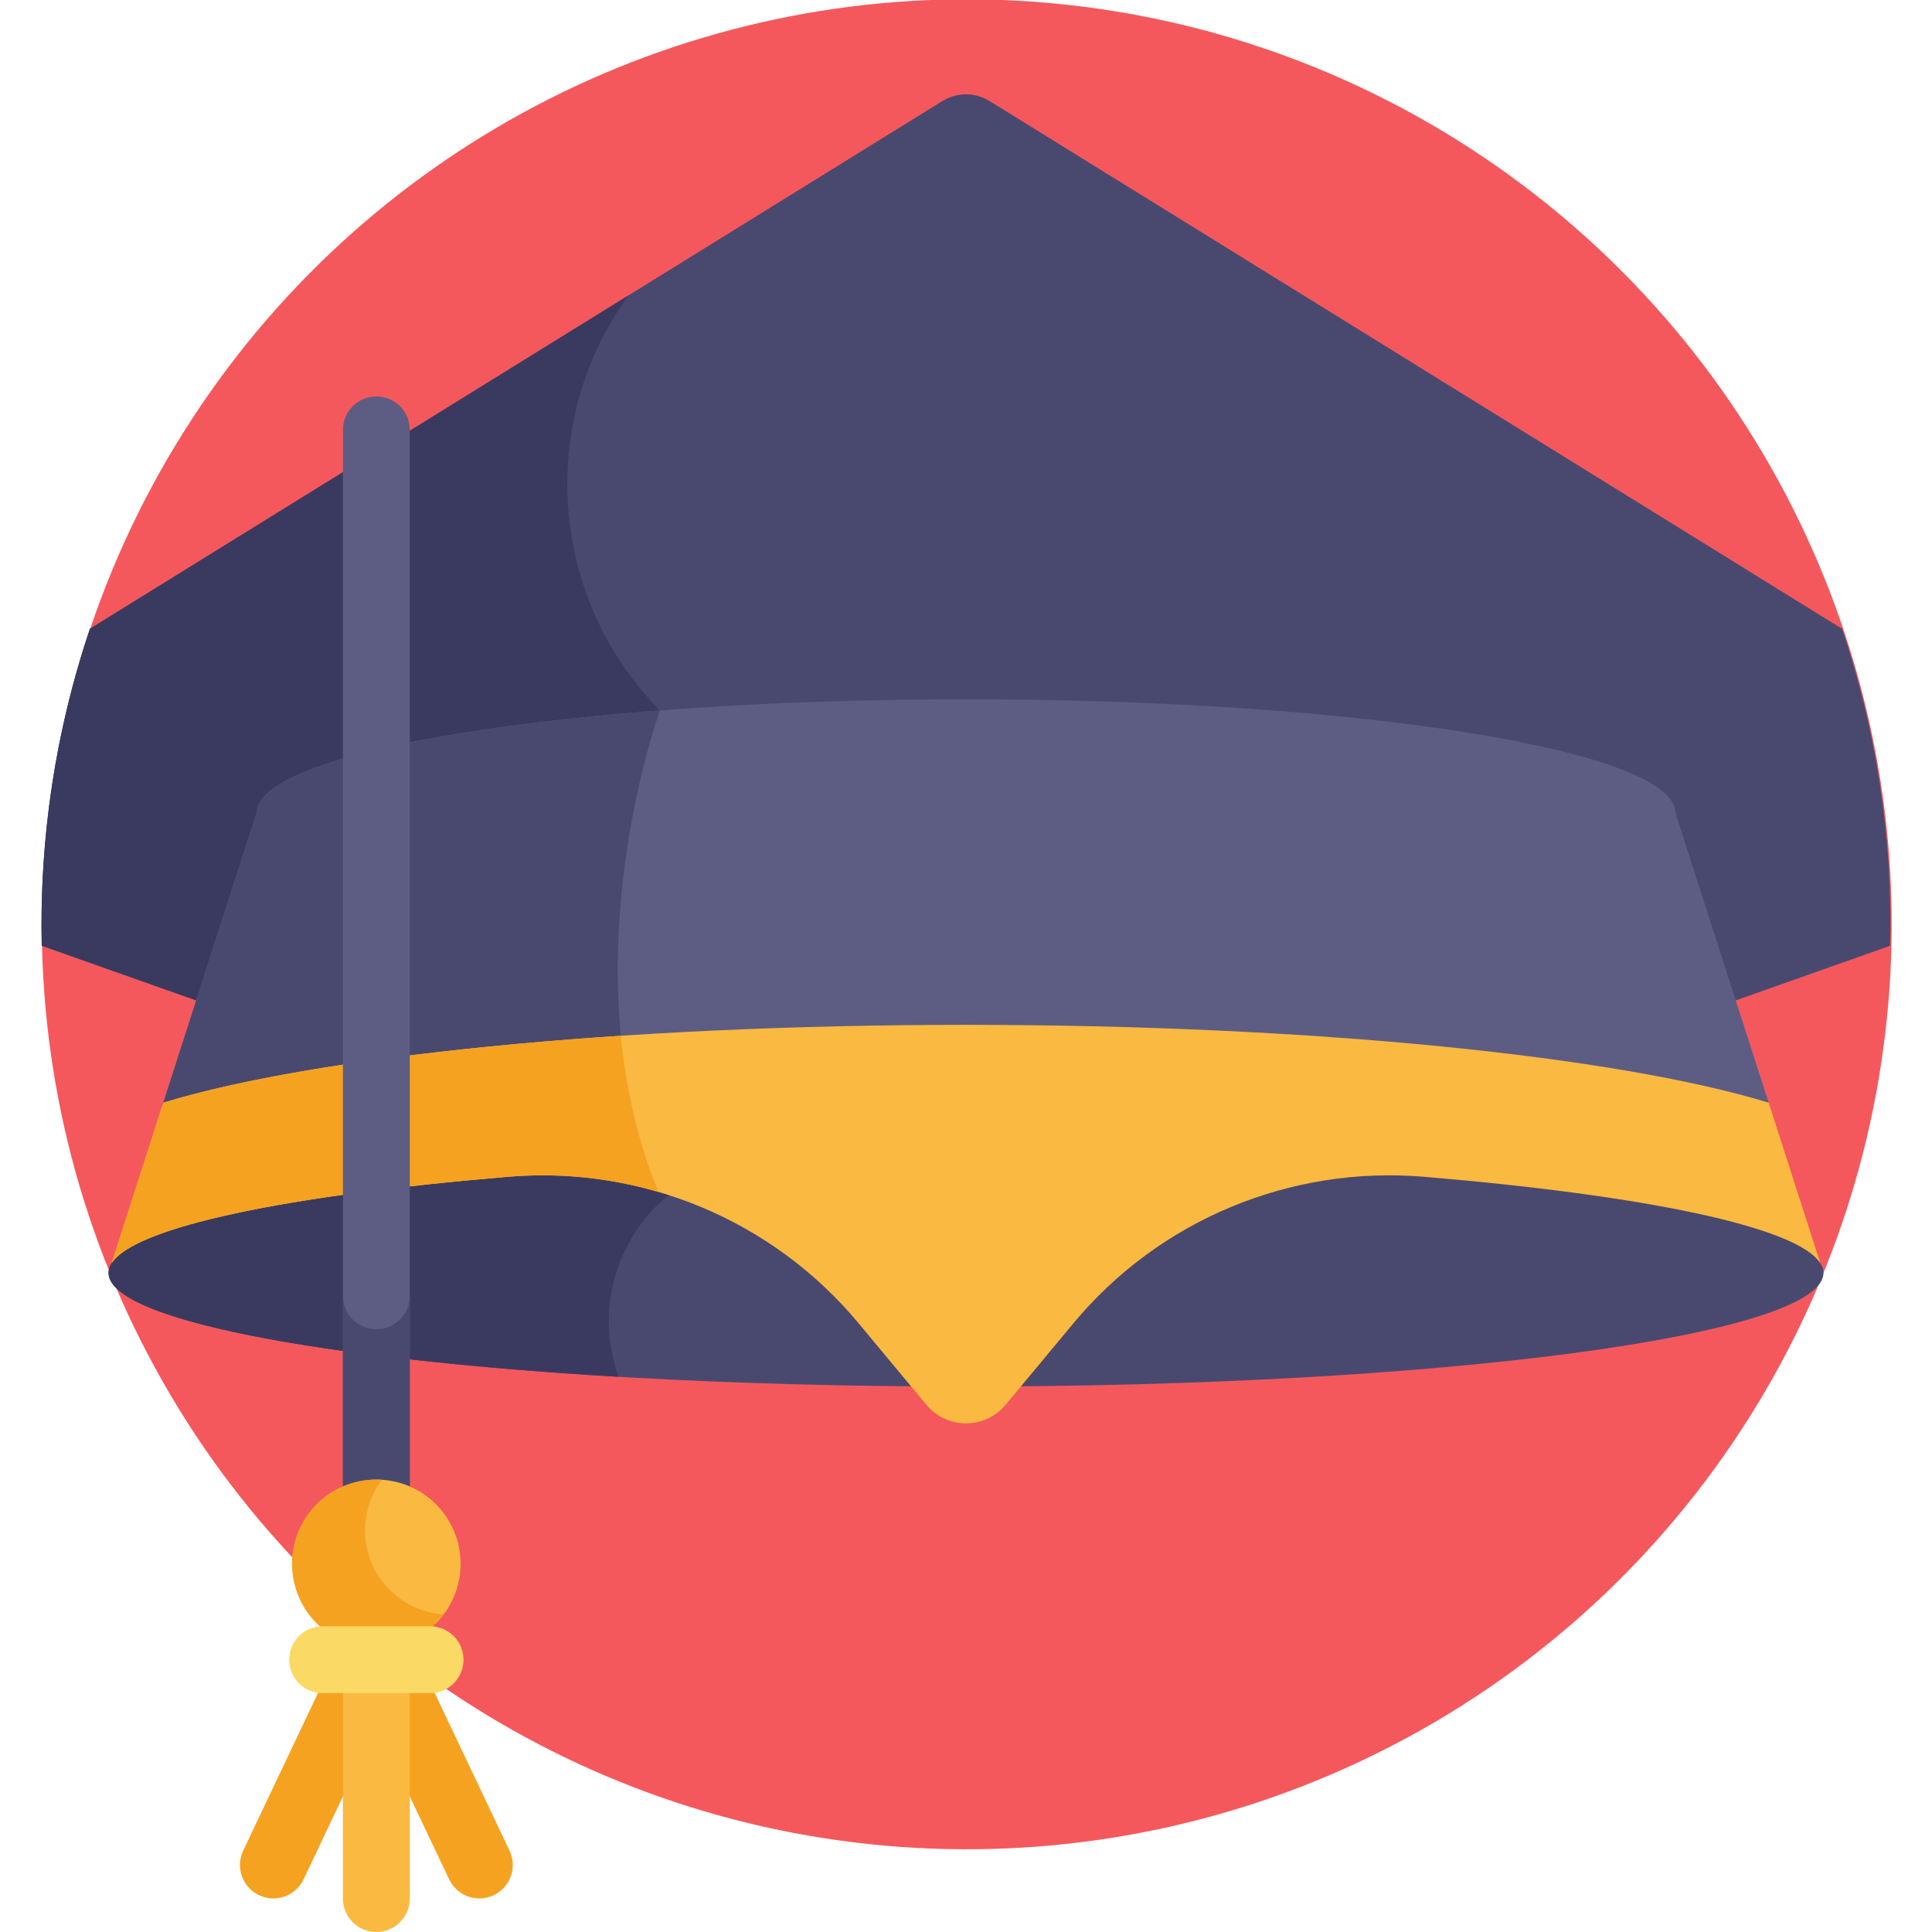 <?xml version="1.0" encoding="iso-8859-1"?>
<!-- Generator: Adobe Illustrator 21.0.0, SVG Export Plug-In . SVG Version: 6.00 Build 0)  -->
<svg xmlns="http://www.w3.org/2000/svg" xmlns:xlink="http://www.w3.org/1999/xlink" version="1.1" id="Capa_1" x="0px" y="0px" viewBox="0 0 512 512" style="enable-background:new 0 0 512 512;" xml:space="preserve" width="512" height="512">
<g>
	
		<ellipse transform="matrix(0.055 -0.999 0.999 0.055 -2.648 487.216)" style="fill:#F5585C;" cx="256" cy="245.007" rx="245" ry="245"/>
	<path style="fill:#494970;" d="M483.235,337.325c0,16.635-101.736,30.12-227.235,30.12S28.765,353.96,28.765,337.325   c0-16.635,101.736-32.483,227.235-32.483S483.235,320.69,483.235,337.325z"/>
	<path style="fill:#3A3A60;" d="M28.765,337.325c0,12.292,55.554,22.862,135.19,27.545c-8.696-23.725,4.958-50.103,29.683-56.426   c-6.384-0.479-12.796-0.906-19.222-1.285C89.225,312.149,28.765,324.502,28.765,337.325z"/>
	<g>
		<path style="fill:#F6A221;" d="M119.027,498.044l-27.292-57.501c-2.098-4.42-0.216-9.704,4.205-11.802    c4.421-2.098,9.705-0.216,11.802,4.205l27.292,57.502c2.098,4.42,0.216,9.704-4.205,11.802    C126.382,504.362,121.111,502.436,119.027,498.044z"/>
	</g>
	<g>
		<path style="fill:#F6A221;" d="M68.648,502.249c-4.42-2.098-6.303-7.382-4.205-11.802l27.291-57.502    c2.098-4.419,7.381-6.302,11.802-4.205c4.42,2.098,6.303,7.382,4.205,11.802l-27.291,57.501    C78.346,502.478,73.055,504.342,68.648,502.249z"/>
	</g>
	<path style="fill:#494970;" d="M249.749,26.778L23.82,166.643c-6.912,20.516-11.211,42.289-12.453,64.958   c-0.35,6.388-0.45,12.732-0.313,19.023l50.167,17.757l14.715-45.722c0-15.932,80.617-28.847,180.064-28.847   c99.447,0,180.064,12.915,180.064,28.847l14.714,45.722l50.145-17.75c0.69-29.316-3.828-57.616-12.736-83.983L262.251,26.778   C258.421,24.407,253.579,24.407,249.749,26.778z"/>
	<g>
		<path style="fill:#3A3A60;" d="M166.539,78.291L23.82,166.643c-9.071,26.927-13.393,55.317-12.766,83.98l50.167,17.757    l14.714-45.722c0-11.823,44.407-21.984,107.953-26.438C146.952,167.915,139.533,115.616,166.539,78.291z"/>
	</g>
	<g>
		<path style="fill:#5D5D84;" d="M256,273.958c91.252,0,170.856,7.974,213.216,19.806l-25.204-78.317    c0-16.635-84.176-30.12-188.011-30.12c-103.836,0-188.011,13.485-188.011,30.12l-25.204,78.317    C85.144,281.932,164.749,273.958,256,273.958z"/>
	</g>
	<path style="fill:#494970;" d="M174.884,188.268c-63.227,4.852-106.895,15.198-106.895,27.18l-25.204,78.318   c27.391-7.651,70.369-13.685,121.985-16.997C159.636,230.138,174.877,188.285,174.884,188.268z"/>
	<path style="fill:#FAB941;" d="M482.412,334.769l-13.69-42.54C428.617,279.965,348.415,271.596,256,271.596   s-172.617,8.369-212.722,20.634l-13.69,42.54c6.12-9.65,46.556-18.005,105.078-22.913c35.442-2.973,70.12,11.468,92.86,38.815   l17.963,21.602c5.465,6.573,15.555,6.573,21.021,0l17.964-21.602c22.74-27.347,57.419-41.788,92.86-38.815   C435.856,316.764,476.292,325.119,482.412,334.769z"/>
	<path style="fill:#F6A221;" d="M174.509,315.884c-5.634-13.637-8.659-27.748-9.975-41.396   c-52.239,3.453-95.207,9.775-121.255,17.741l-13.69,42.54c6.12-9.65,46.556-18.005,105.078-22.913   C148.271,310.714,161.761,312.148,174.509,315.884z"/>
	<g>
		<path style="fill:#5D5D84;" d="M99.739,418.823c-4.893,0-8.859-3.966-8.859-8.859V113.911c0-4.893,3.967-8.859,8.859-8.859    c4.893,0,8.859,3.966,8.859,8.859v296.052C108.598,414.857,104.631,418.823,99.739,418.823z"/>
	</g>
	<path style="fill:#494970;" d="M99.739,352.265c-4.893,0-8.859-3.966-8.859-8.859v66.558c0,4.893,3.966,8.859,8.859,8.859   s8.859-3.966,8.859-8.859v-66.558C108.598,348.299,104.631,352.265,99.739,352.265z"/>
	<g>
		<path style="fill:#FAB941;" d="M99.739,512c-4.893,0-8.859-3.966-8.859-8.859v-66.397c0-4.893,3.967-8.859,8.859-8.859    c4.893,0,8.859,3.966,8.859,8.859v66.397C108.598,508.034,104.631,512,99.739,512z"/>
	</g>
	<circle style="fill:#FAB941;" cx="99.739" cy="414.424" r="22.32"/>
	<path style="fill:#F6A221;" d="M96.752,405.564c0-5.031,1.666-9.673,4.474-13.406c-0.492-0.032-0.987-0.055-1.487-0.055   c-12.327,0-22.32,9.993-22.32,22.32s9.993,22.32,22.32,22.32c7.296,0,13.773-3.501,17.846-8.915   C105.952,427.064,96.752,417.391,96.752,405.564z"/>
	<g>
		<path style="fill:#FAD964;" d="M113.975,448.705H85.503c-4.893,0-8.859-3.966-8.859-8.859s3.967-8.859,8.859-8.859h28.473    c4.893,0,8.859,3.966,8.859,8.859S118.868,448.705,113.975,448.705z"/>
	</g>
</g>















</svg>
